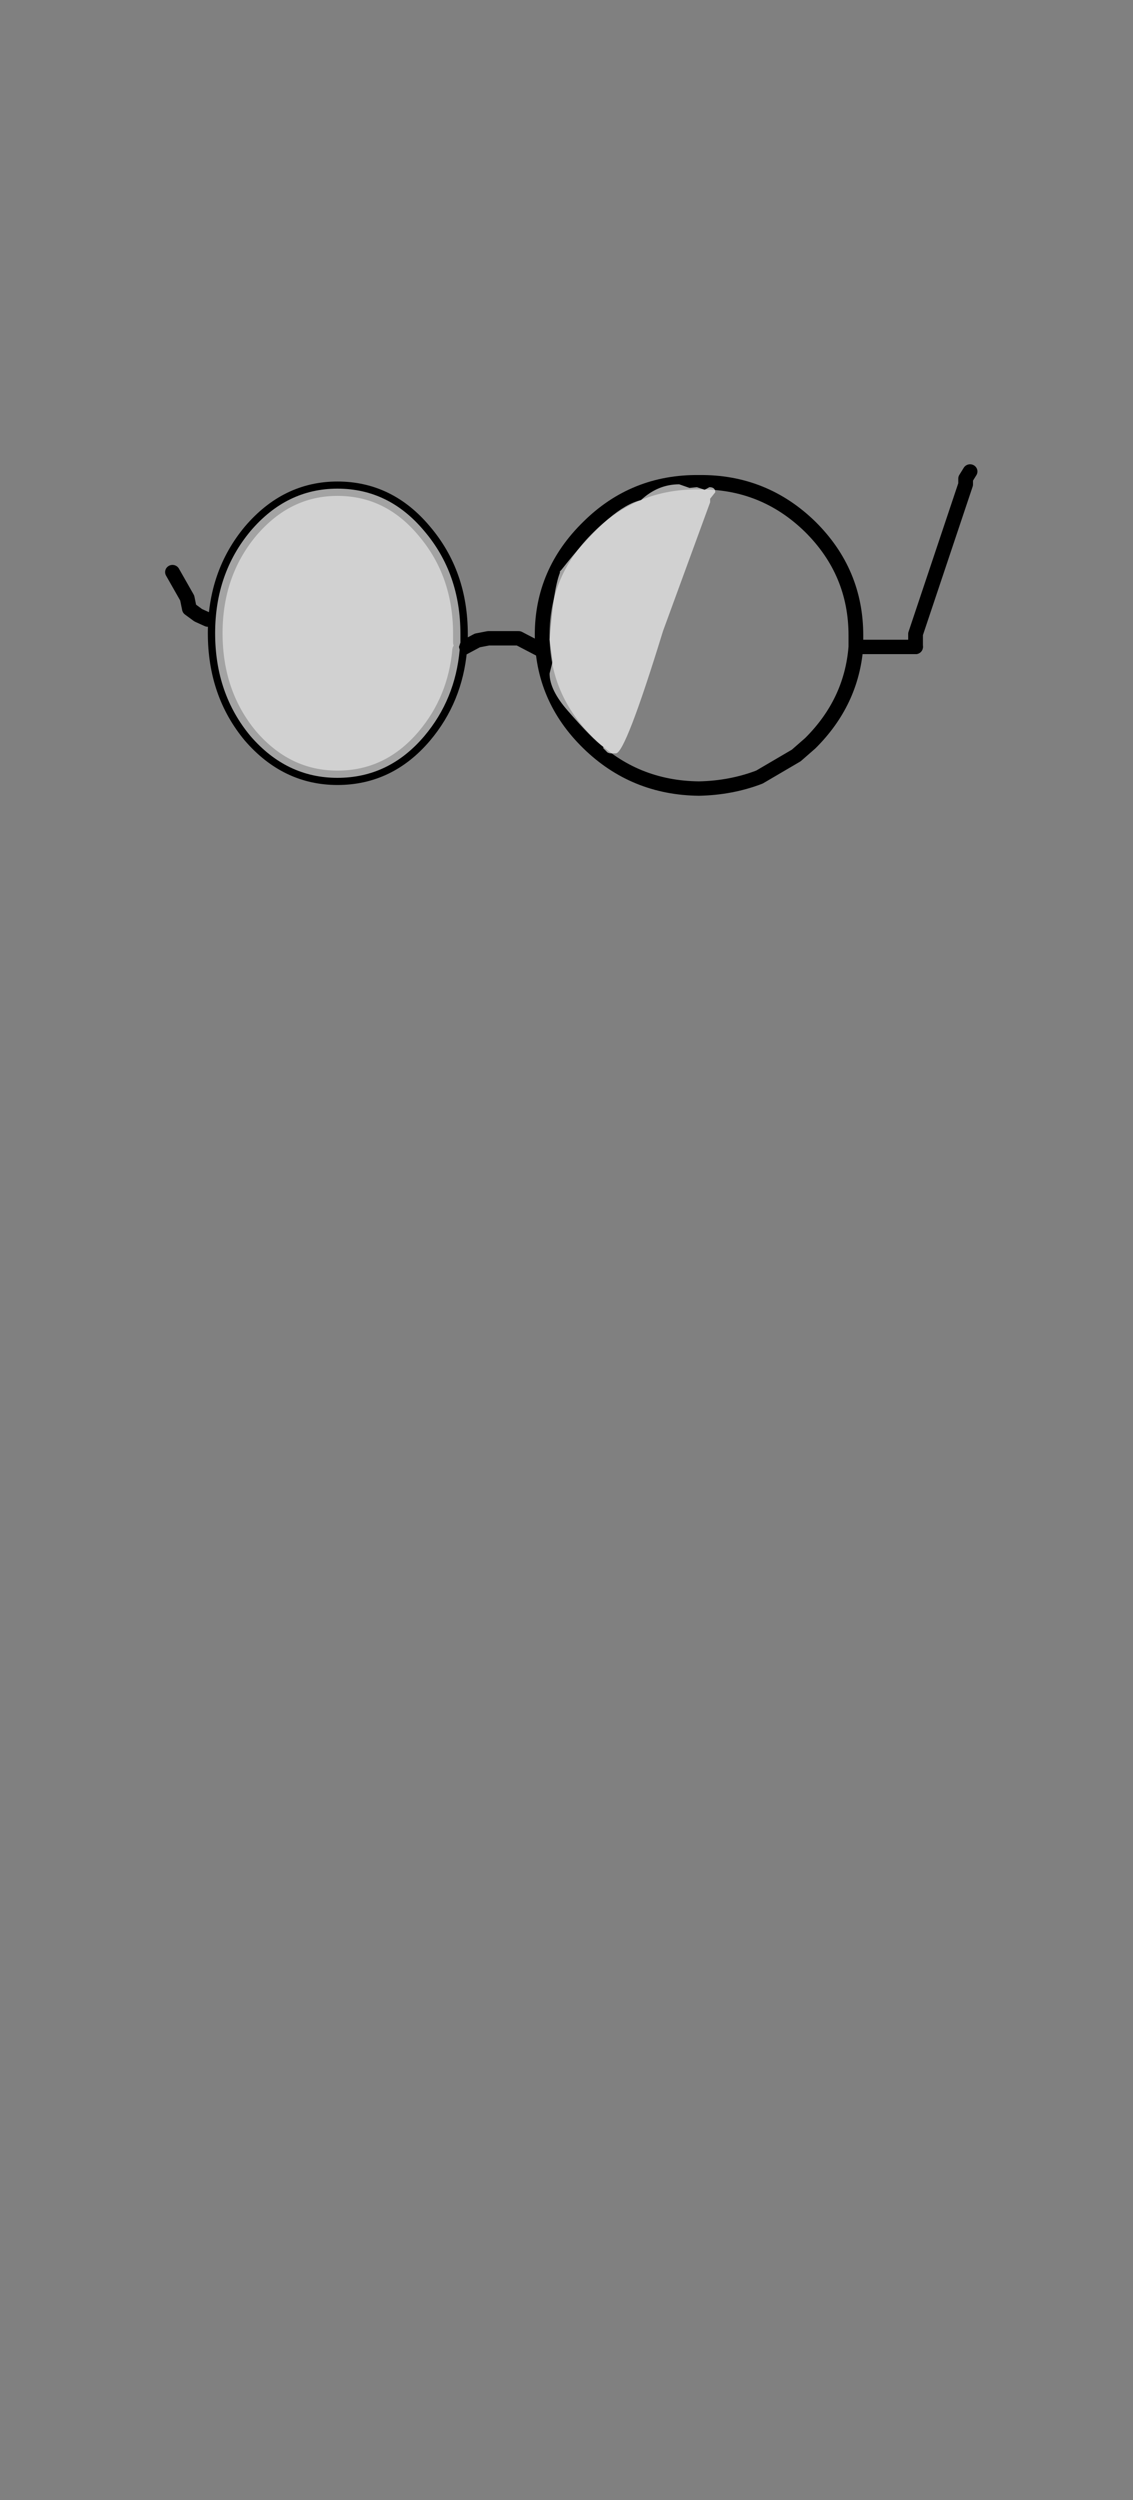 <?xml version="1.0" encoding="UTF-8"?>
<svg xmlns="http://www.w3.org/2000/svg" xmlns:xlink="http://www.w3.org/1999/xlink" width="97px" height="214px" viewBox="0 0 97 214" version="1.1">
<rect x="0" y="0" width="97" height="214" fill="#808080" stroke="none"/>
<g id="surface1">
<path style=" stroke:none;fill-rule:evenodd;fill:rgb(0%,0%,0%);fill-opacity:1;" d="M 39.605 55.492 L 39.672 55.801 L 39.355 55.617 L 39.605 55.492 L 39.355 55.617 L 39.293 55.371 L 39.418 55 L 39.543 54.816 L 39.543 54.938 L 39.605 55.492 M 46.355 56.293 L 46.293 55.617 L 46.48 55.984 L 46.355 56.355 L 46.355 56.293 "/>
<path style="fill:none;stroke-width:1;stroke-linecap:round;stroke-linejoin:round;stroke:rgb(0%,0%,0%);stroke-opacity:1;stroke-miterlimit:4;" d="M 2.45 -1.999 L 0.951 -2.799 L -1.099 -2.799 L -1.851 -2.65 L -2.851 -2.101 L -3.05 -1.999 C -3.251 0.3 -4.05 2.299 -5.45 3.999 C -7.051 5.934 -9.017 6.901 -11.349 6.901 C -13.65 6.901 -15.616 5.934 -17.249 3.999 C -18.85 2.032 -19.649 -0.35 -19.649 -3.151 C -19.649 -5.917 -18.85 -8.283 -17.249 -10.25 C -15.616 -12.216 -13.65 -13.2 -11.349 -13.2 C -9.017 -13.2 -7.051 -12.216 -5.45 -10.25 C -3.818 -8.283 -3 -5.901 -3 -3.1 L -3 -2.5 M 27.9 -2.199 L 23.849 -2.199 C 23.651 0.367 22.617 2.6 20.749 4.5 L 19.799 5.35 L 17.3 6.851 C 16.033 7.349 14.667 7.618 13.199 7.65 C 10.267 7.618 7.768 6.568 5.699 4.5 C 3.599 2.4 2.549 -0.115 2.549 -3.049 C 2.549 -5.948 3.599 -8.451 5.699 -10.551 C 7.768 -12.651 10.267 -13.685 13.199 -13.65 C 16.132 -13.685 18.65 -12.651 20.749 -10.551 C 22.818 -8.451 23.849 -5.933 23.849 -2.998 L 23.849 -2.199 " transform="matrix(1.261,0,0,1.231,43.202,58.079)"/>
<path style="fill:none;stroke-width:1;stroke-linecap:round;stroke-linejoin:round;stroke:rgb(0%,0%,0%);stroke-opacity:1;stroke-miterlimit:4;" d="M 27.9 -2.199 L 27.9 -3.1 L 31.3 -13.501 L 31.3 -13.901 L 31.601 -14.399 M -20.15 -4.099 L -20.801 -4.4 L -21.401 -4.851 L -21.55 -5.599 L -22.55 -7.401 " transform="matrix(1.261,0,0,1.231,43.202,58.079)"/>
<path style=" stroke:none;fill-rule:evenodd;fill:rgb(100%,100%,100%);fill-opacity:0.639;" d="M 58.211 42.379 L 58.211 42.438 L 58.211 42.379 M 59.031 41.762 L 59.664 41.699 L 60.23 41.887 L 60.293 41.945 L 60.734 41.699 C 61.07 41.699 61.238 41.844 61.238 42.133 L 60.797 42.688 L 60.797 42.992 L 56.762 54.016 C 54.617 60.992 53.273 64.484 52.727 64.484 L 52.348 64.484 C 52.137 64.484 51.988 64.422 51.906 64.297 L 51.652 64.051 L 51.652 63.93 C 51.023 63.477 50.012 62.449 48.625 60.852 C 47.574 59.66 47.051 58.594 47.051 57.648 L 47.301 56.664 L 47.051 54.754 C 47.258 51.922 47.555 50.012 47.934 49.027 L 47.934 48.906 L 48.059 48.781 L 48.5 48.227 C 51.105 44.984 53.23 43.18 54.871 42.809 C 55.836 41.906 56.93 41.453 58.148 41.453 L 59.031 41.762 M 28.887 41.824 C 31.828 41.824 34.309 43.035 36.328 45.457 C 38.387 47.879 39.418 50.812 39.418 54.262 L 39.418 55 L 39.293 55.371 L 39.355 55.617 C 39.102 58.449 38.094 60.91 36.328 63.004 C 34.309 65.387 31.828 66.578 28.887 66.578 C 25.984 66.578 23.504 65.387 21.445 63.004 C 19.426 60.582 18.418 57.648 18.418 54.199 C 18.418 50.793 19.426 47.879 21.445 45.457 C 23.504 43.035 25.984 41.824 28.887 41.824 "/>
</g>
</svg>
